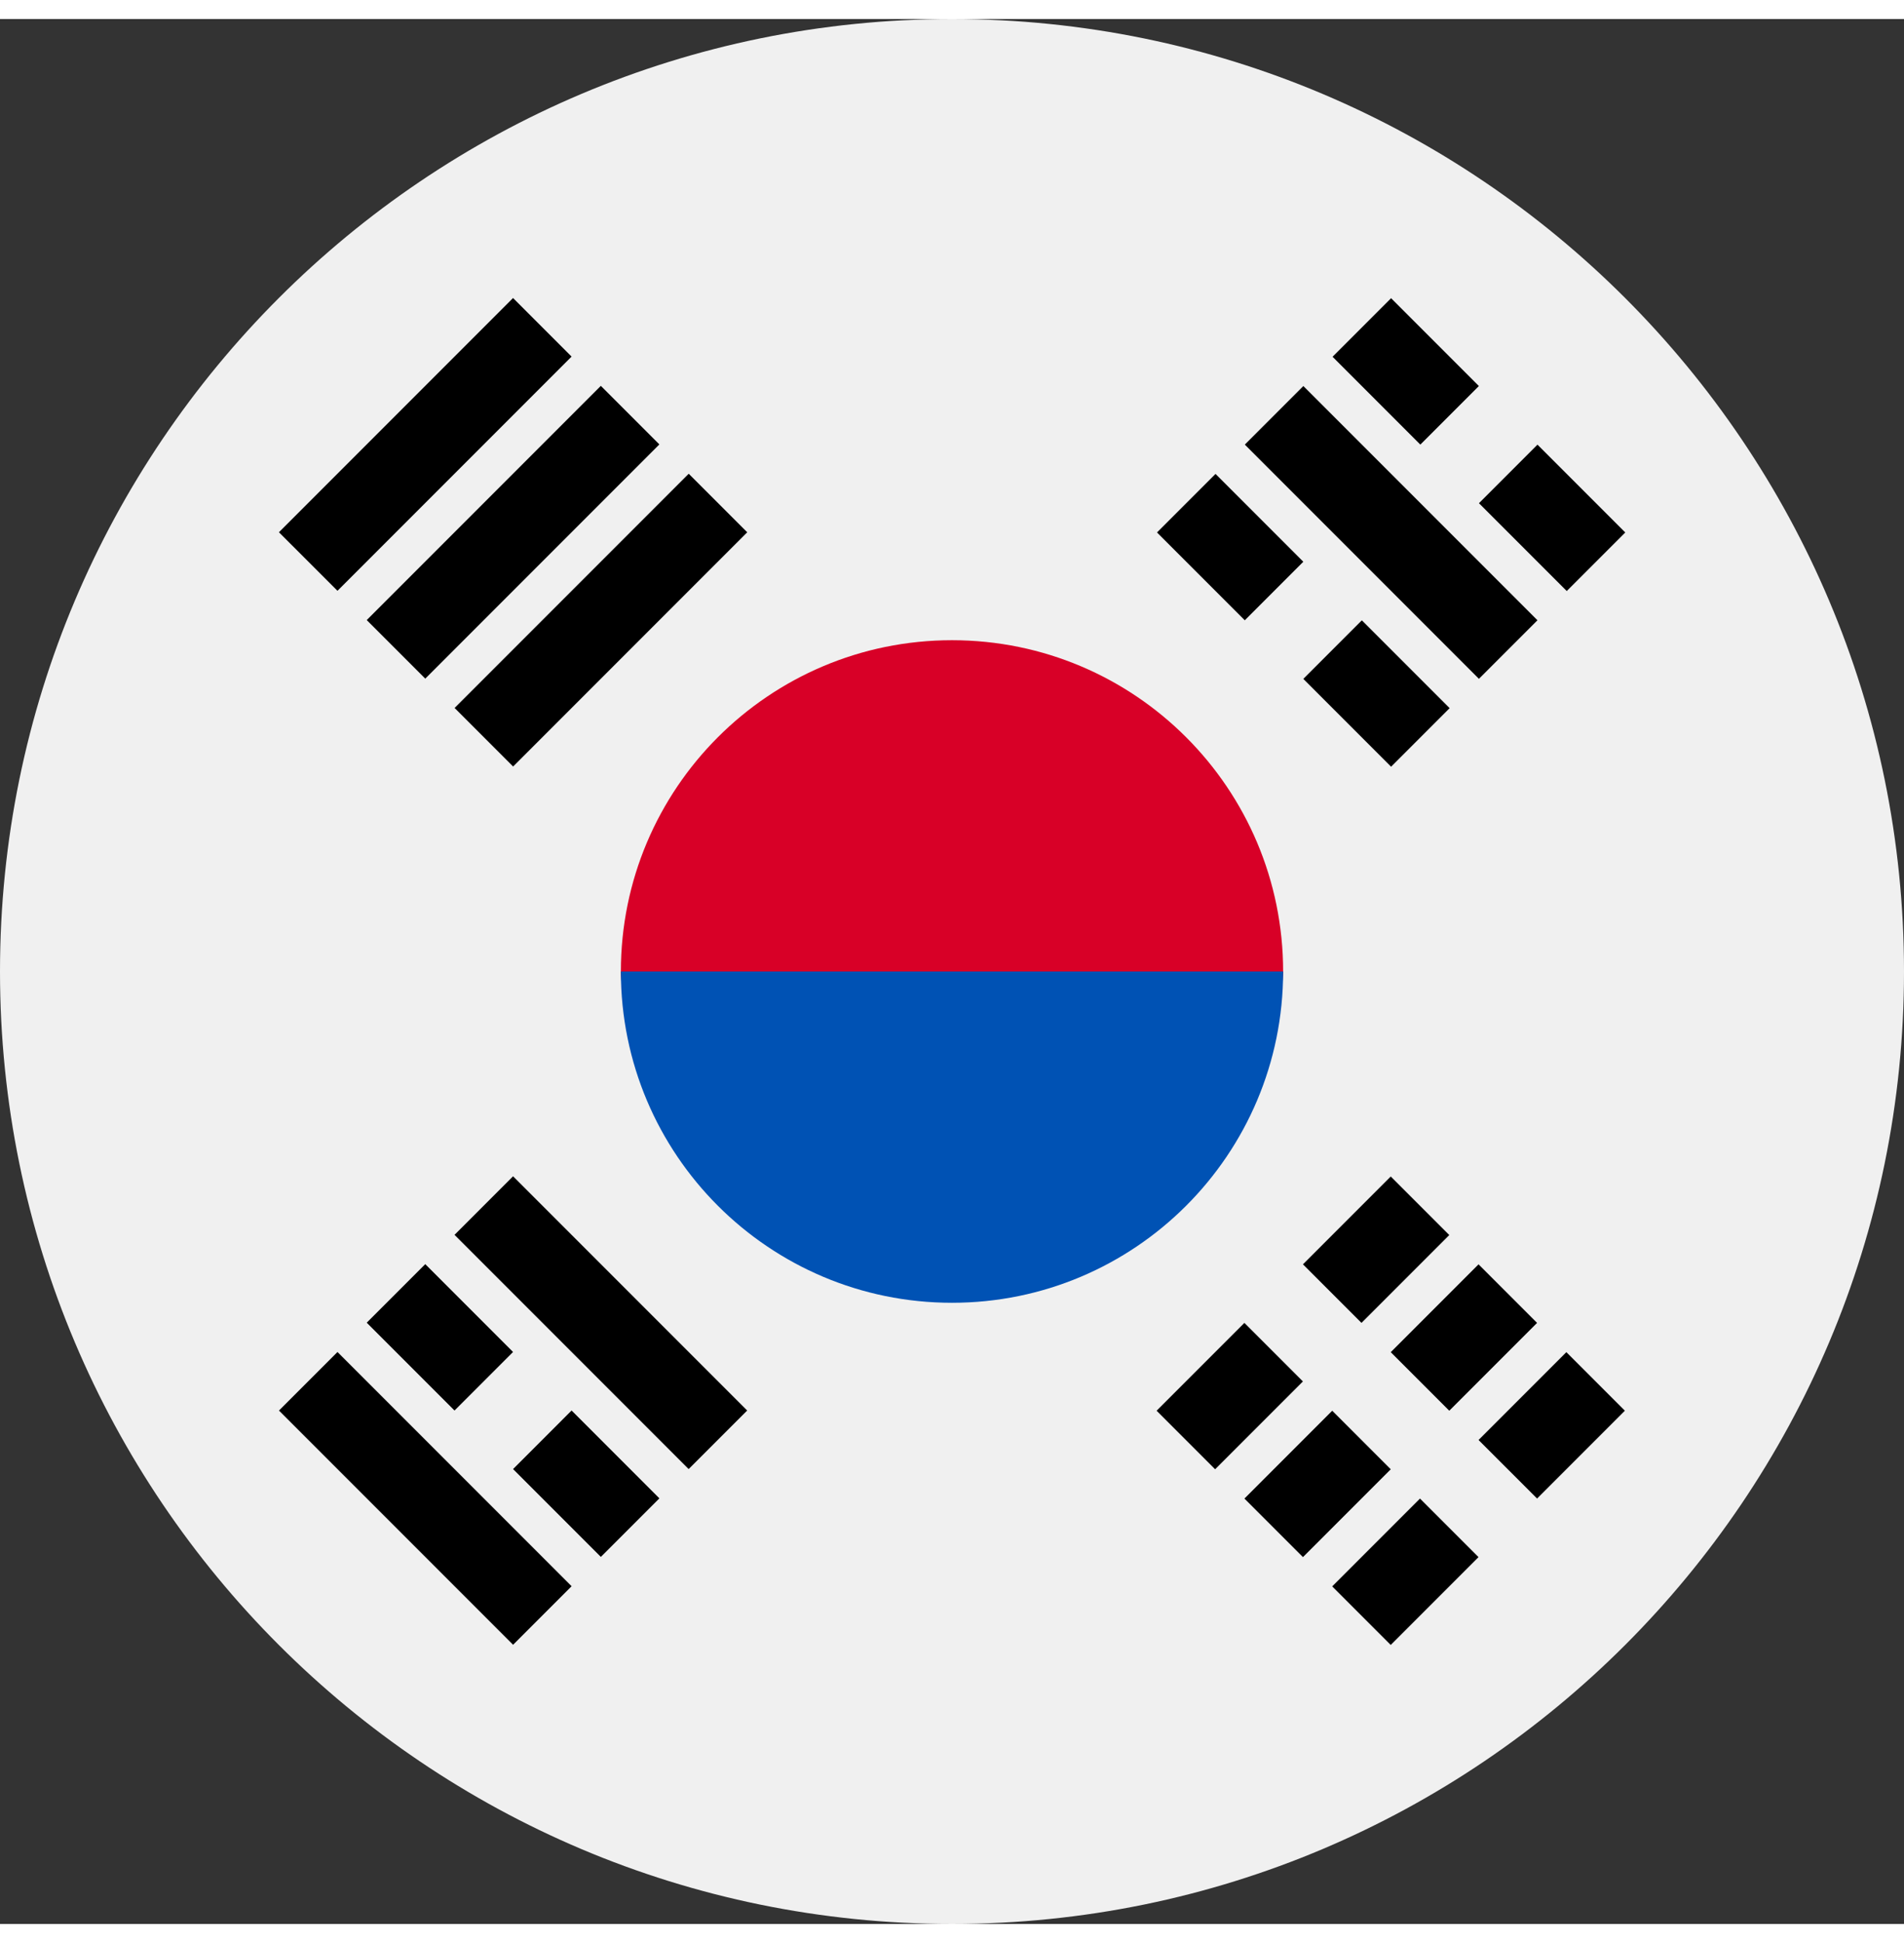 <svg width="50" height="51" viewBox="0 0 512 512" fill="none" xmlns="http://www.w3.org/2000/svg">
<rect x="0" y="0" width="512" height="512" fill="#333333" stroke="none"/>
<g clip-path="url(#clip0_105_2476)">
<path d="M256 511.999C397.385 511.999 512 397.384 512 255.999C512 114.614 397.385 -0.001 256 -0.001C114.615 -0.001 0 114.614 0 255.999C0 397.384 114.615 511.999 256 511.999Z" fill="#F0F0F0"/>
<path d="M345.043 255.999C345.043 278.26 305.177 333.912 256 333.912C206.823 333.912 166.957 278.26 166.957 255.999C166.957 206.821 206.823 166.956 256 166.956C305.177 166.956 345.043 206.821 345.043 255.999Z" fill="#D80027"/>
<path d="M345.043 255.999C345.043 305.177 305.177 345.042 256 345.042C206.823 345.042 166.957 305.177 166.957 255.999" fill="#0052B4"/>
<path d="M350.375 334.707L373.982 311.1L389.72 326.838L366.113 350.446L350.375 334.707Z" fill="black"/>
<path d="M311.017 374.054L334.625 350.447L350.363 366.185L326.756 389.793L311.017 374.054Z" fill="black"/>
<path d="M397.593 381.92L421.201 358.312L436.939 374.051L413.332 397.658L397.593 381.92Z" fill="black"/>
<path d="M358.237 421.273L381.844 397.666L397.583 413.404L373.975 437.012L358.237 421.273Z" fill="black"/>
<path d="M373.983 358.315L397.59 334.708L413.329 350.447L389.721 374.054L373.983 358.315Z" fill="black"/>
<path d="M334.636 397.662L358.244 374.054L373.982 389.793L350.375 413.4L334.636 397.662Z" fill="black"/>
<path d="M397.697 177.334L334.744 114.381L350.482 98.642L413.436 161.596L397.697 177.334Z" fill="black"/>
<path d="M334.732 161.602L311.125 137.995L326.863 122.257L350.47 145.864L334.732 161.602Z" fill="black"/>
<path d="M374.079 200.958L350.471 177.35L366.209 161.613L389.816 185.22L374.079 200.958Z" fill="black"/>
<path d="M381.942 114.379L358.335 90.771L374.073 75.033L397.681 98.64L381.942 114.379Z" fill="black"/>
<path d="M421.31 153.739L397.703 130.132L413.441 114.393L437.049 138.001L421.31 153.739Z" fill="black"/>
<path d="M90.754 358.271L153.708 421.224L137.969 436.963L75.016 374.01L90.754 358.271Z" fill="black"/>
<path d="M153.705 373.997L177.312 397.605L161.574 413.342L137.967 389.735L153.705 373.997Z" fill="black"/>
<path d="M114.355 334.658L137.962 358.266L122.224 374.004L98.617 350.397L114.355 334.658Z" fill="black"/>
<path d="M137.965 311.044L200.919 373.998L185.18 389.736L122.227 326.783L137.965 311.044Z" fill="black"/>
<path d="M153.701 90.723L90.748 153.676L75.009 137.938L137.963 74.984L153.701 90.723Z" fill="black"/>
<path d="M177.309 114.327L114.356 177.281L98.617 161.542L161.571 98.589L177.309 114.327Z" fill="black"/>
<path d="M200.938 137.949L137.985 200.903L122.247 185.165L185.201 122.211L200.938 137.949Z" fill="black"/>
</g>
<defs>
<clipPath id="clip0_105_2476">
<rect width="512" height="512" fill="white" transform="translate(0 -0.001)"/>
</clipPath>
</defs>
</svg>
